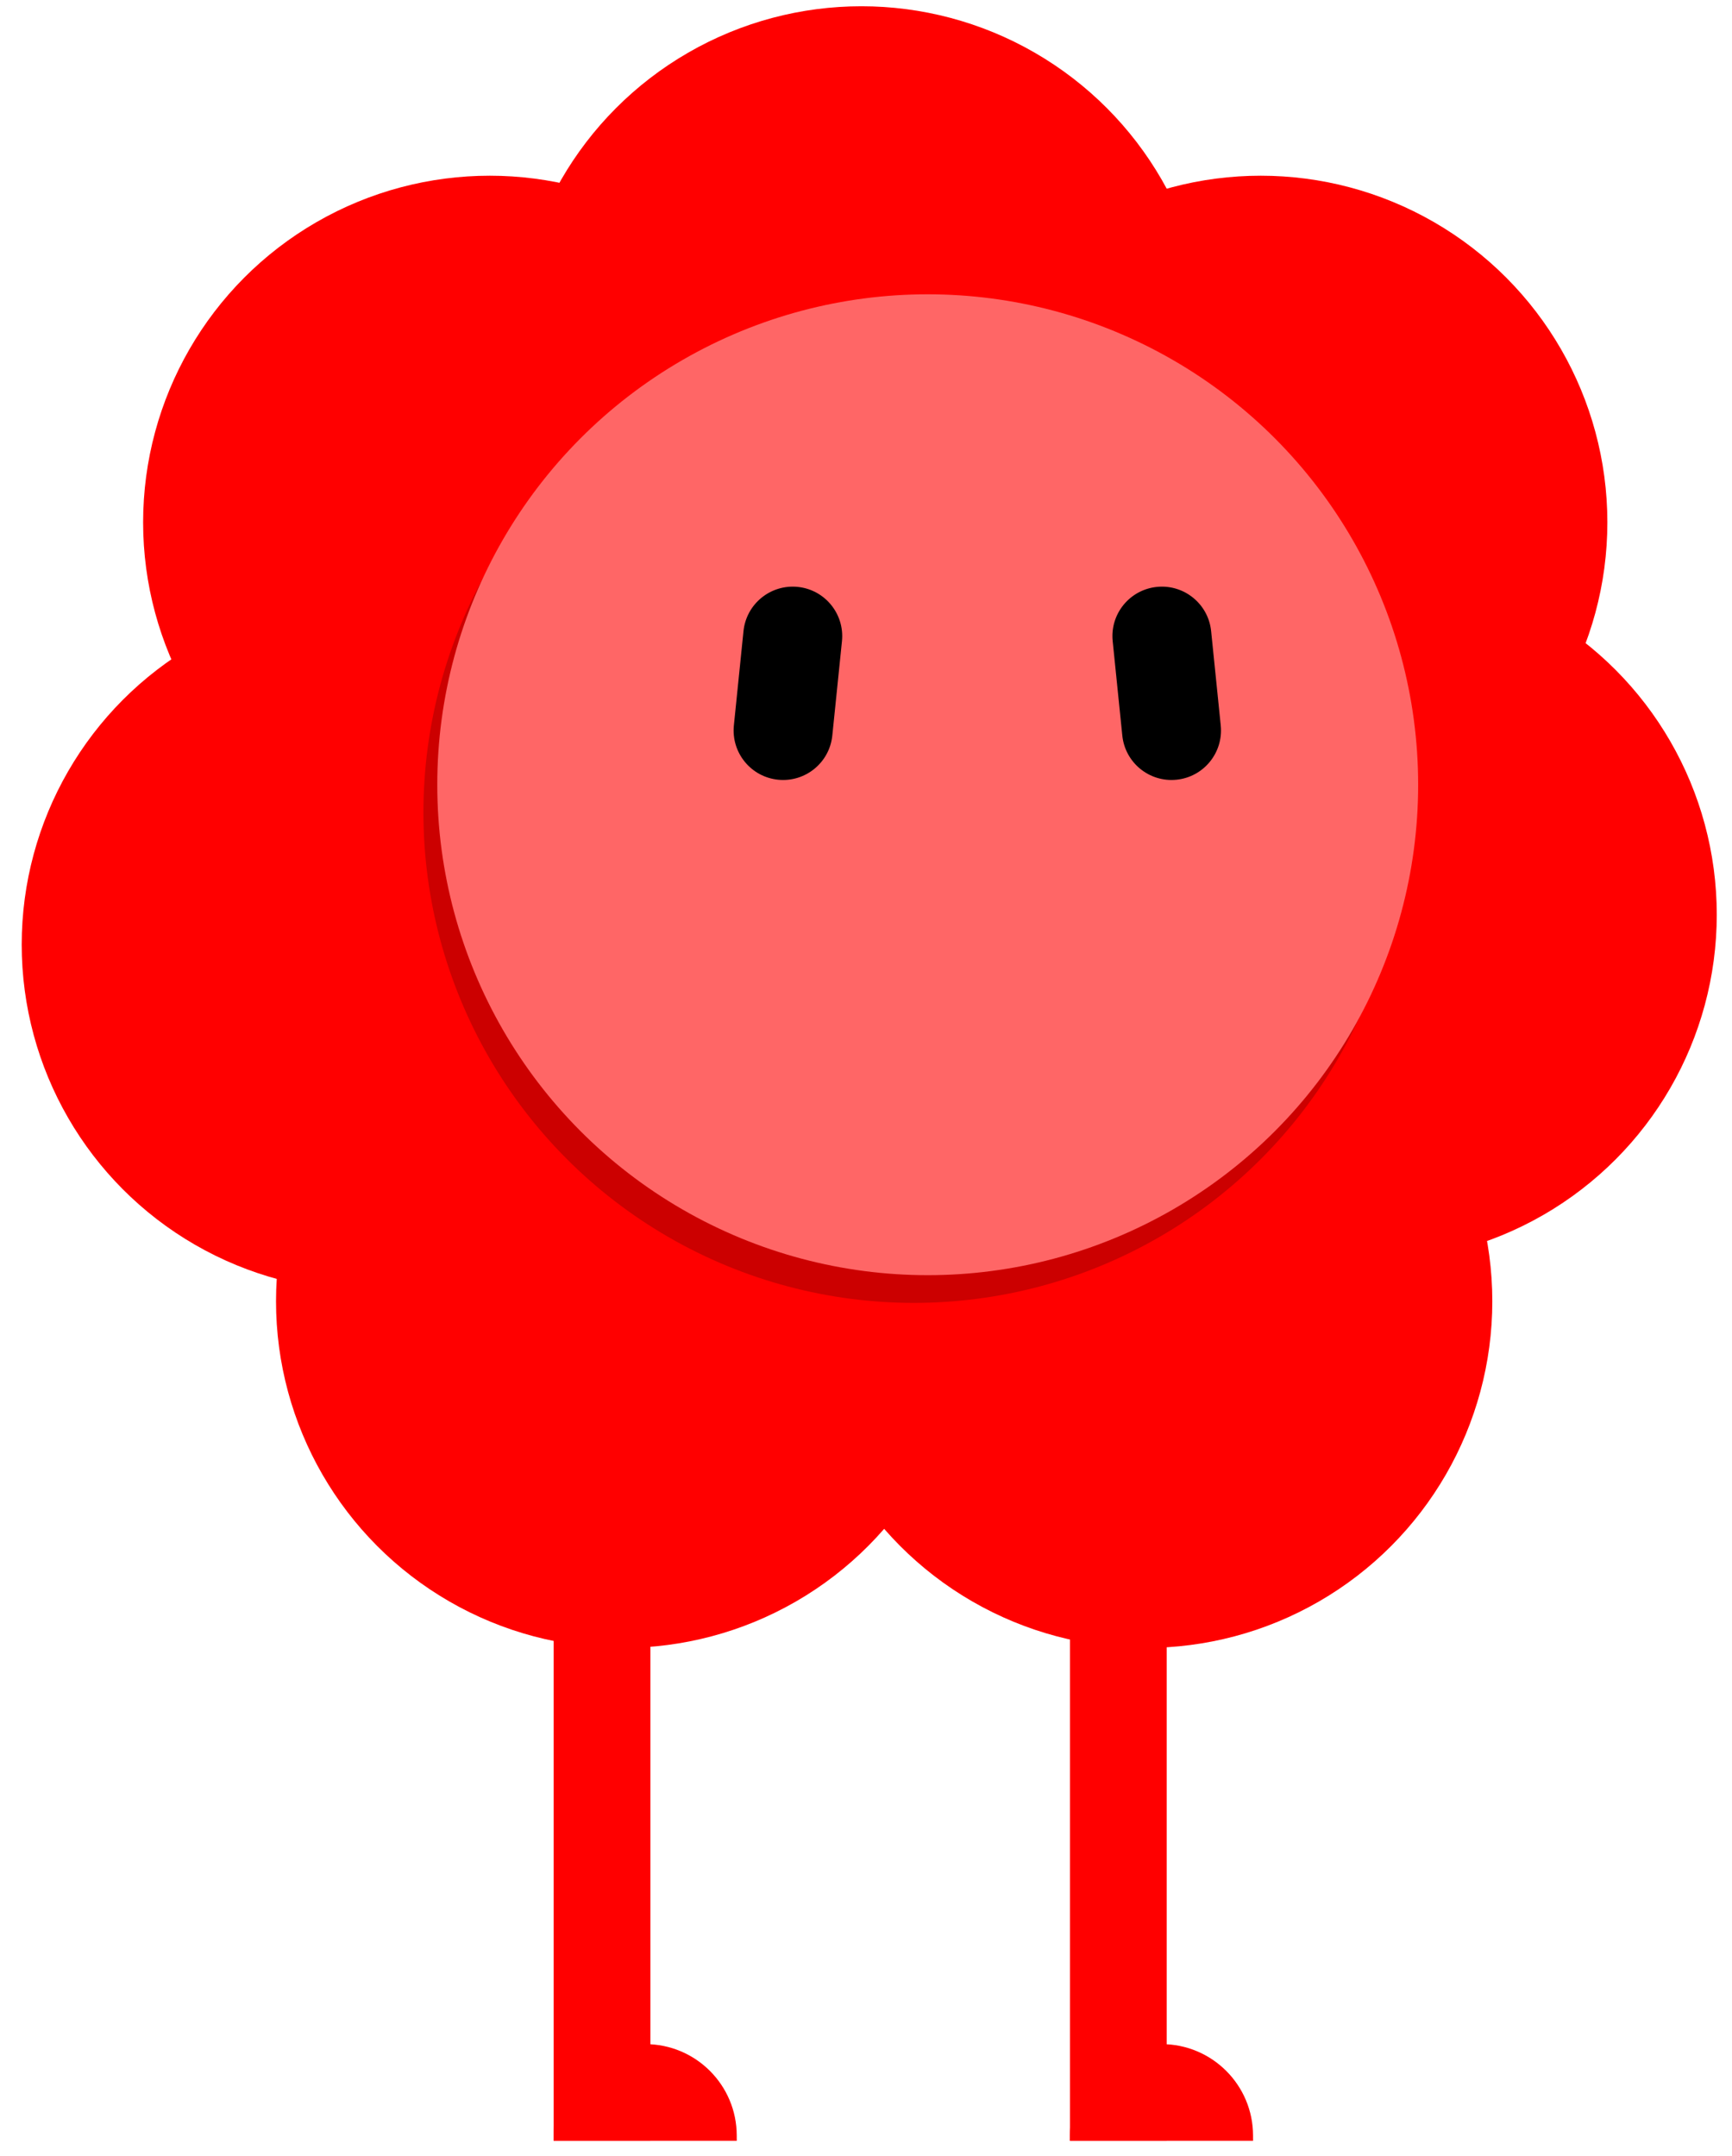 <svg width="49" height="61" viewBox="0 0 49 61" fill="none" xmlns="http://www.w3.org/2000/svg">
<circle cx="19.614" cy="19.614" r="19.614" transform="matrix(-1 0 0 1 44.543 3.679)" fill="#FF0000"/>
<circle cx="9.807" cy="9.807" r="9.807" transform="matrix(-1 0 0 1 45.474 4.971)" fill="#FF0000"/>
<circle cx="9.807" cy="9.807" r="9.807" transform="matrix(-1 0 0 1 34.178 0.177)" fill="#FF0000"/>
<circle cx="9.807" cy="9.807" r="9.807" transform="matrix(-1 0 0 1 23.663 4.971)" fill="#FF0000"/>
<circle cx="9.807" cy="9.807" r="9.807" transform="matrix(-1 0 0 1 20.228 16.916)" fill="#FF0000"/>
<circle cx="9.807" cy="9.807" r="9.807" transform="matrix(-1 0 0 1 27.423 27.007)" fill="#FF0000"/>
<circle cx="9.807" cy="9.807" r="9.807" transform="matrix(-1 0 0 1 48.569 16.07)" fill="#FF0000"/>
<circle cx="9.807" cy="9.807" r="9.807" transform="matrix(-1 0 0 1 42.219 27.007)" fill="#FF0000"/>
<circle cx="13.875" cy="13.875" r="13.875" transform="matrix(-1 0 0 1 39.729 9.11)" fill="#CC0000"/>
<circle cx="13.875" cy="13.875" r="13.875" transform="matrix(-1 0 0 1 40.121 8.326)" fill="#FF6666"/>
<path d="M22.569 16.604C21.8 16.526 21.113 17.086 21.034 17.855L20.762 20.524C20.684 21.294 21.244 21.981 22.013 22.059V22.059C22.782 22.137 23.469 21.578 23.547 20.808L23.82 18.139C23.898 17.369 23.338 16.682 22.569 16.604V16.604Z" fill="black"/>
<path d="M32.73 16.604C33.499 16.526 34.186 17.086 34.264 17.855L34.536 20.524C34.614 21.294 34.054 21.981 33.285 22.059V22.059C32.516 22.137 31.829 21.578 31.751 20.808L31.479 18.139C31.4 17.369 31.96 16.682 32.73 16.604V16.604Z" fill="black"/>
<rect width="2.736" height="19.585" transform="matrix(-1 0 0 1 33.007 40.981)" fill="#FF0000"/>
<path d="M32.861 57.83C31.431 57.83 30.271 58.989 30.271 60.419L30.271 60.566L35.45 60.566L35.45 60.419C35.45 58.989 34.291 57.83 32.861 57.83V57.83Z" fill="#FF0000"/>
<path d="M18.254 57.83C16.824 57.83 15.665 58.989 15.665 60.419L15.665 60.566L20.843 60.566L20.843 60.419C20.843 58.989 19.684 57.83 18.254 57.83V57.83Z" fill="#FF0000"/>
<rect width="2.736" height="19.585" transform="matrix(-1 0 0 1 18.4 40.981)" fill="#FF0000"/>
</svg>
